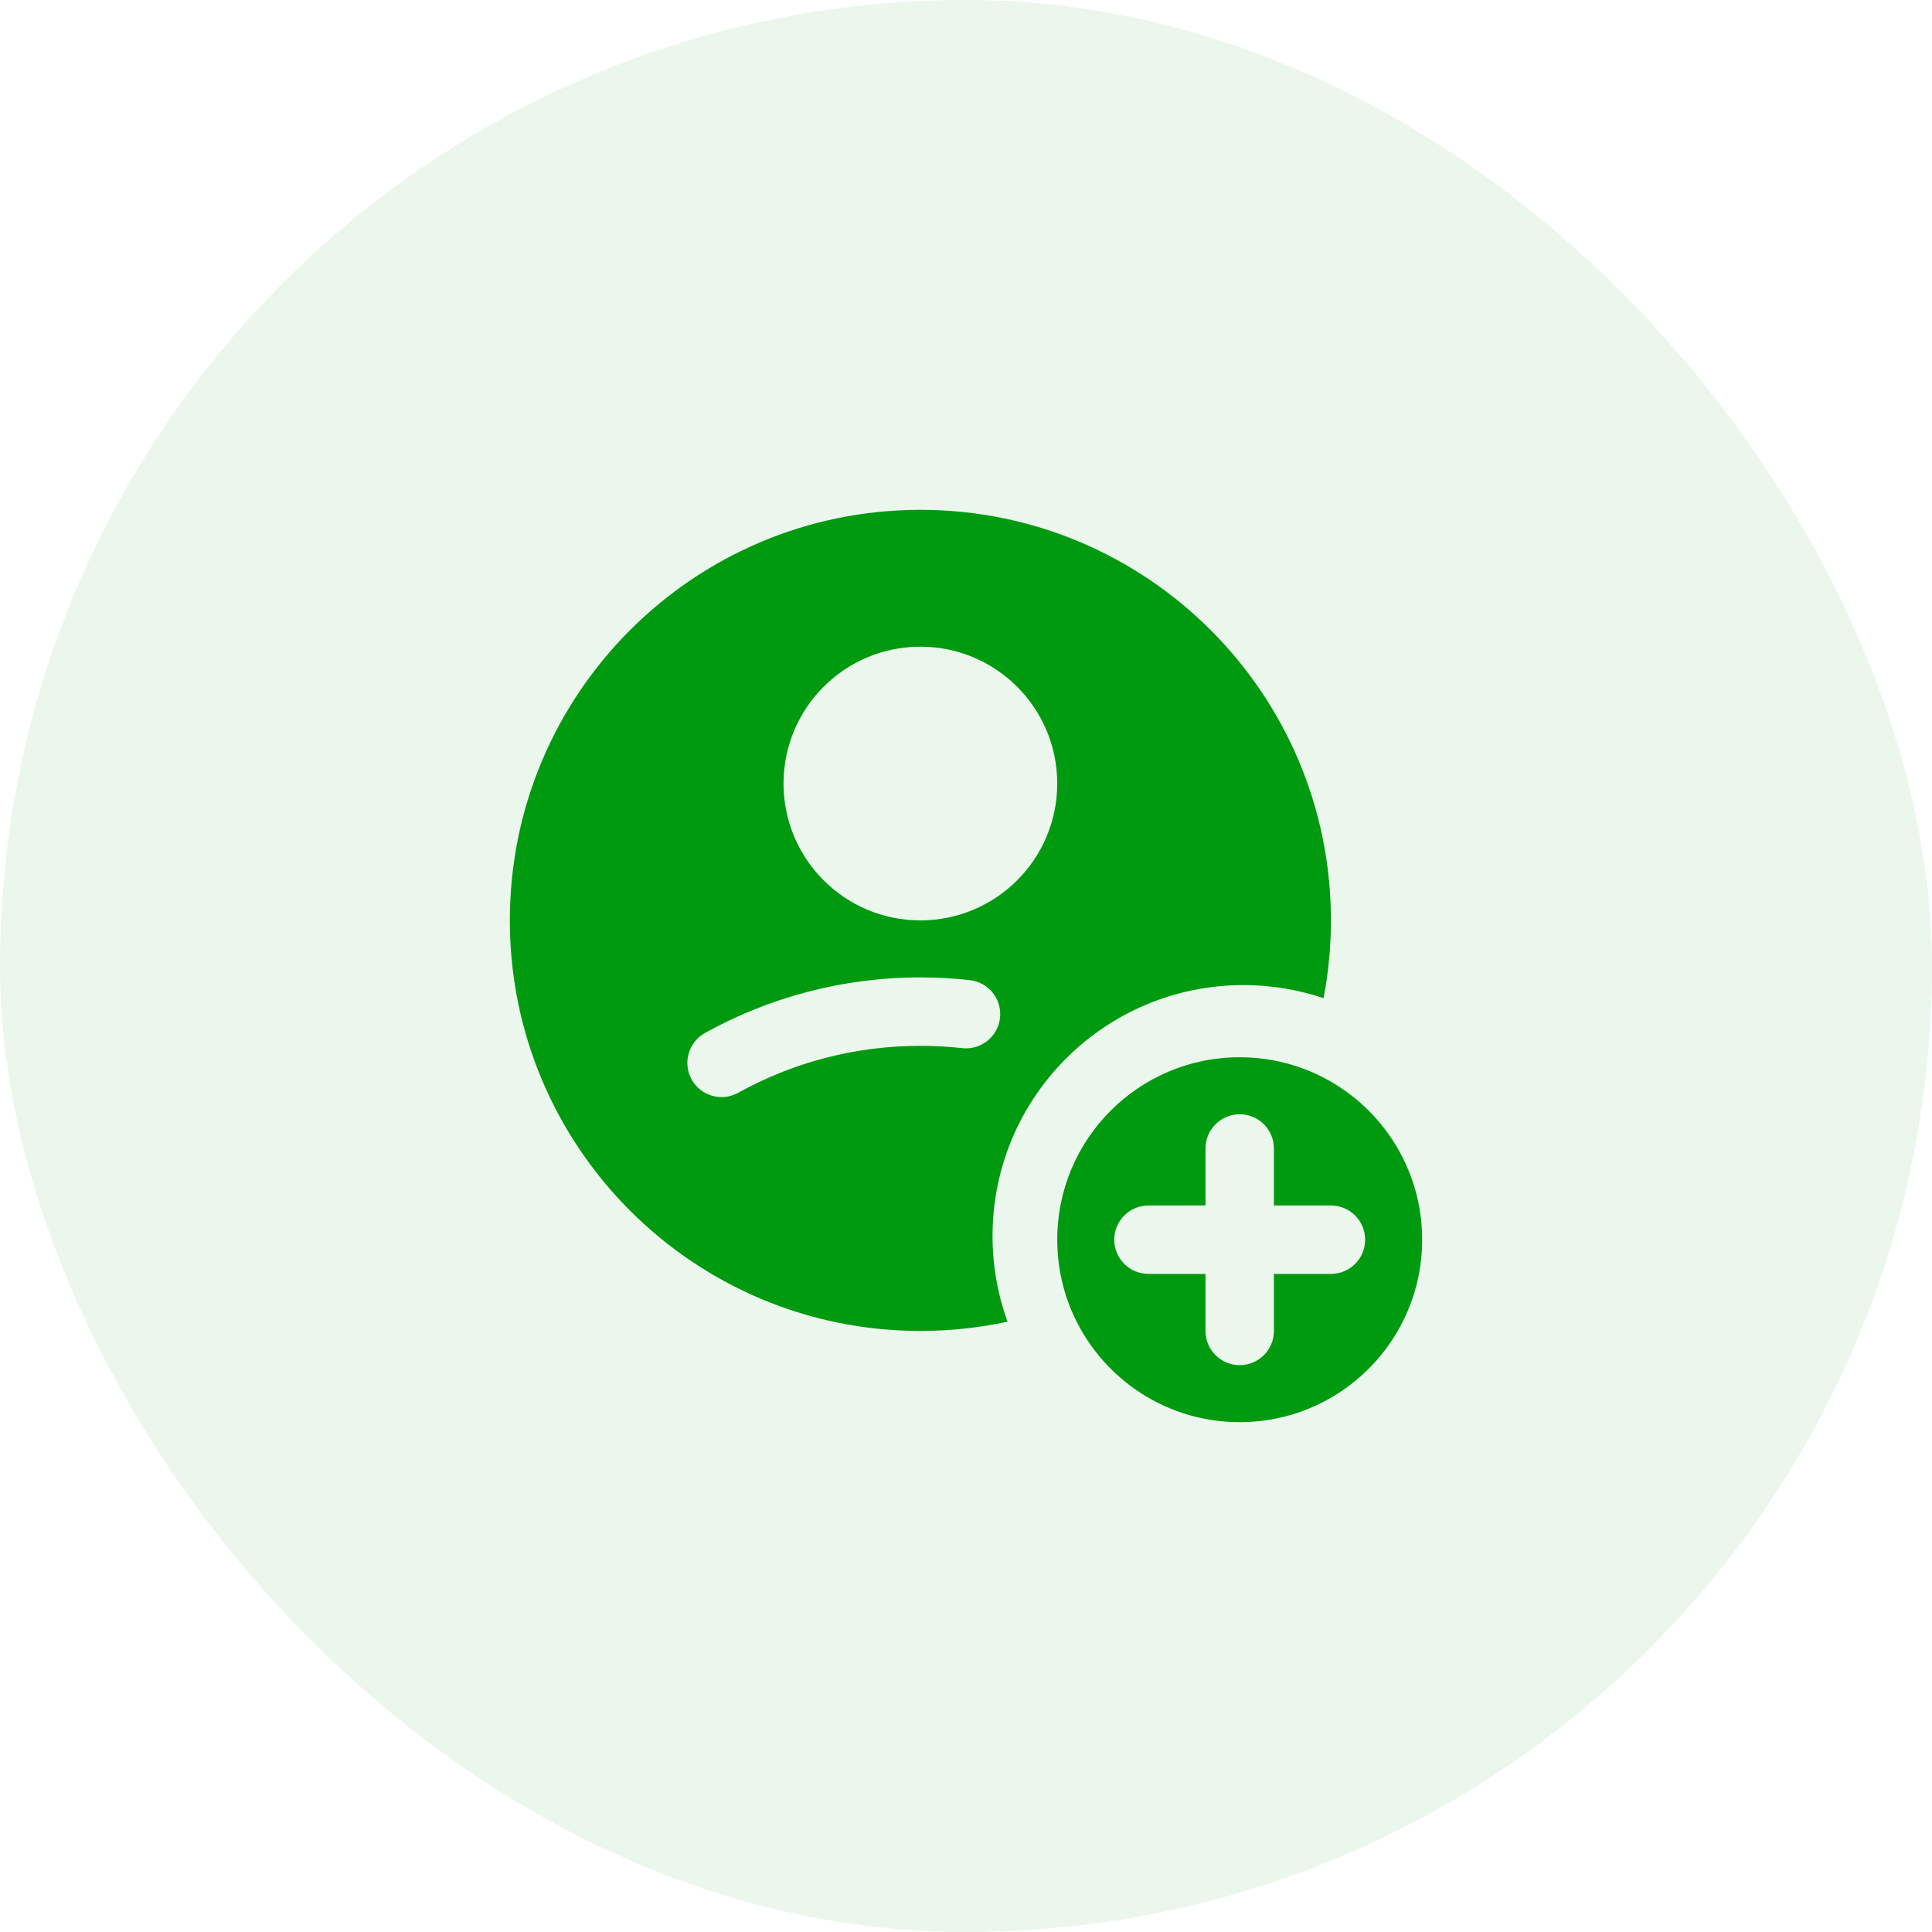<svg width="72" height="72" viewBox="0 0 72 72" fill="none" xmlns="http://www.w3.org/2000/svg">
<rect width="72" height="72" rx="36" fill="#009A10" fill-opacity="0.08"/>
<path fill-rule="evenodd" clip-rule="evenodd" d="M36.989 46.061C36.989 47.183 37.186 48.258 37.548 49.255C36.501 49.481 35.414 49.6 34.3 49.6C25.85 49.6 19 42.75 19 34.3C19 25.85 25.85 19 34.3 19C42.75 19 49.6 25.85 49.6 34.3C49.6 35.291 49.506 36.26 49.326 37.199C48.388 36.883 47.383 36.711 46.339 36.711C41.175 36.711 36.989 40.898 36.989 46.061ZM34.3 38.975C31.834 38.975 29.52 39.61 27.509 40.725C26.893 41.067 26.117 40.844 25.776 40.229C25.434 39.613 25.657 38.837 26.273 38.495C28.652 37.176 31.39 36.425 34.3 36.425C34.922 36.425 35.535 36.459 36.14 36.526C36.84 36.603 37.345 37.234 37.267 37.934C37.19 38.633 36.56 39.138 35.86 39.061C35.348 39.004 34.828 38.975 34.3 38.975ZM34.3 24.1C37.117 24.1 39.4 26.383 39.4 29.2C39.4 32.017 37.117 34.3 34.3 34.3C31.483 34.3 29.2 32.017 29.2 29.2C29.2 26.383 31.483 24.1 34.3 24.1ZM53 46.2C53 43.279 51.158 40.788 48.572 39.825C47.834 39.55 47.034 39.4 46.2 39.4C42.444 39.4 39.4 42.444 39.4 46.2C39.4 47.034 39.55 47.834 39.825 48.572C40.788 51.158 43.279 53 46.2 53C49.956 53 53 49.956 53 46.2ZM47.475 42.8C47.475 42.096 46.904 41.525 46.2 41.525C45.496 41.525 44.925 42.096 44.925 42.8V44.925H42.8C42.096 44.925 41.525 45.496 41.525 46.2C41.525 46.904 42.096 47.475 42.8 47.475H44.925V49.6C44.925 50.304 45.496 50.875 46.2 50.875C46.904 50.875 47.475 50.304 47.475 49.6V47.475H49.6C50.304 47.475 50.875 46.904 50.875 46.2C50.875 45.496 50.304 44.925 49.6 44.925H47.475V42.8Z" fill="#009A10"/>
</svg>
